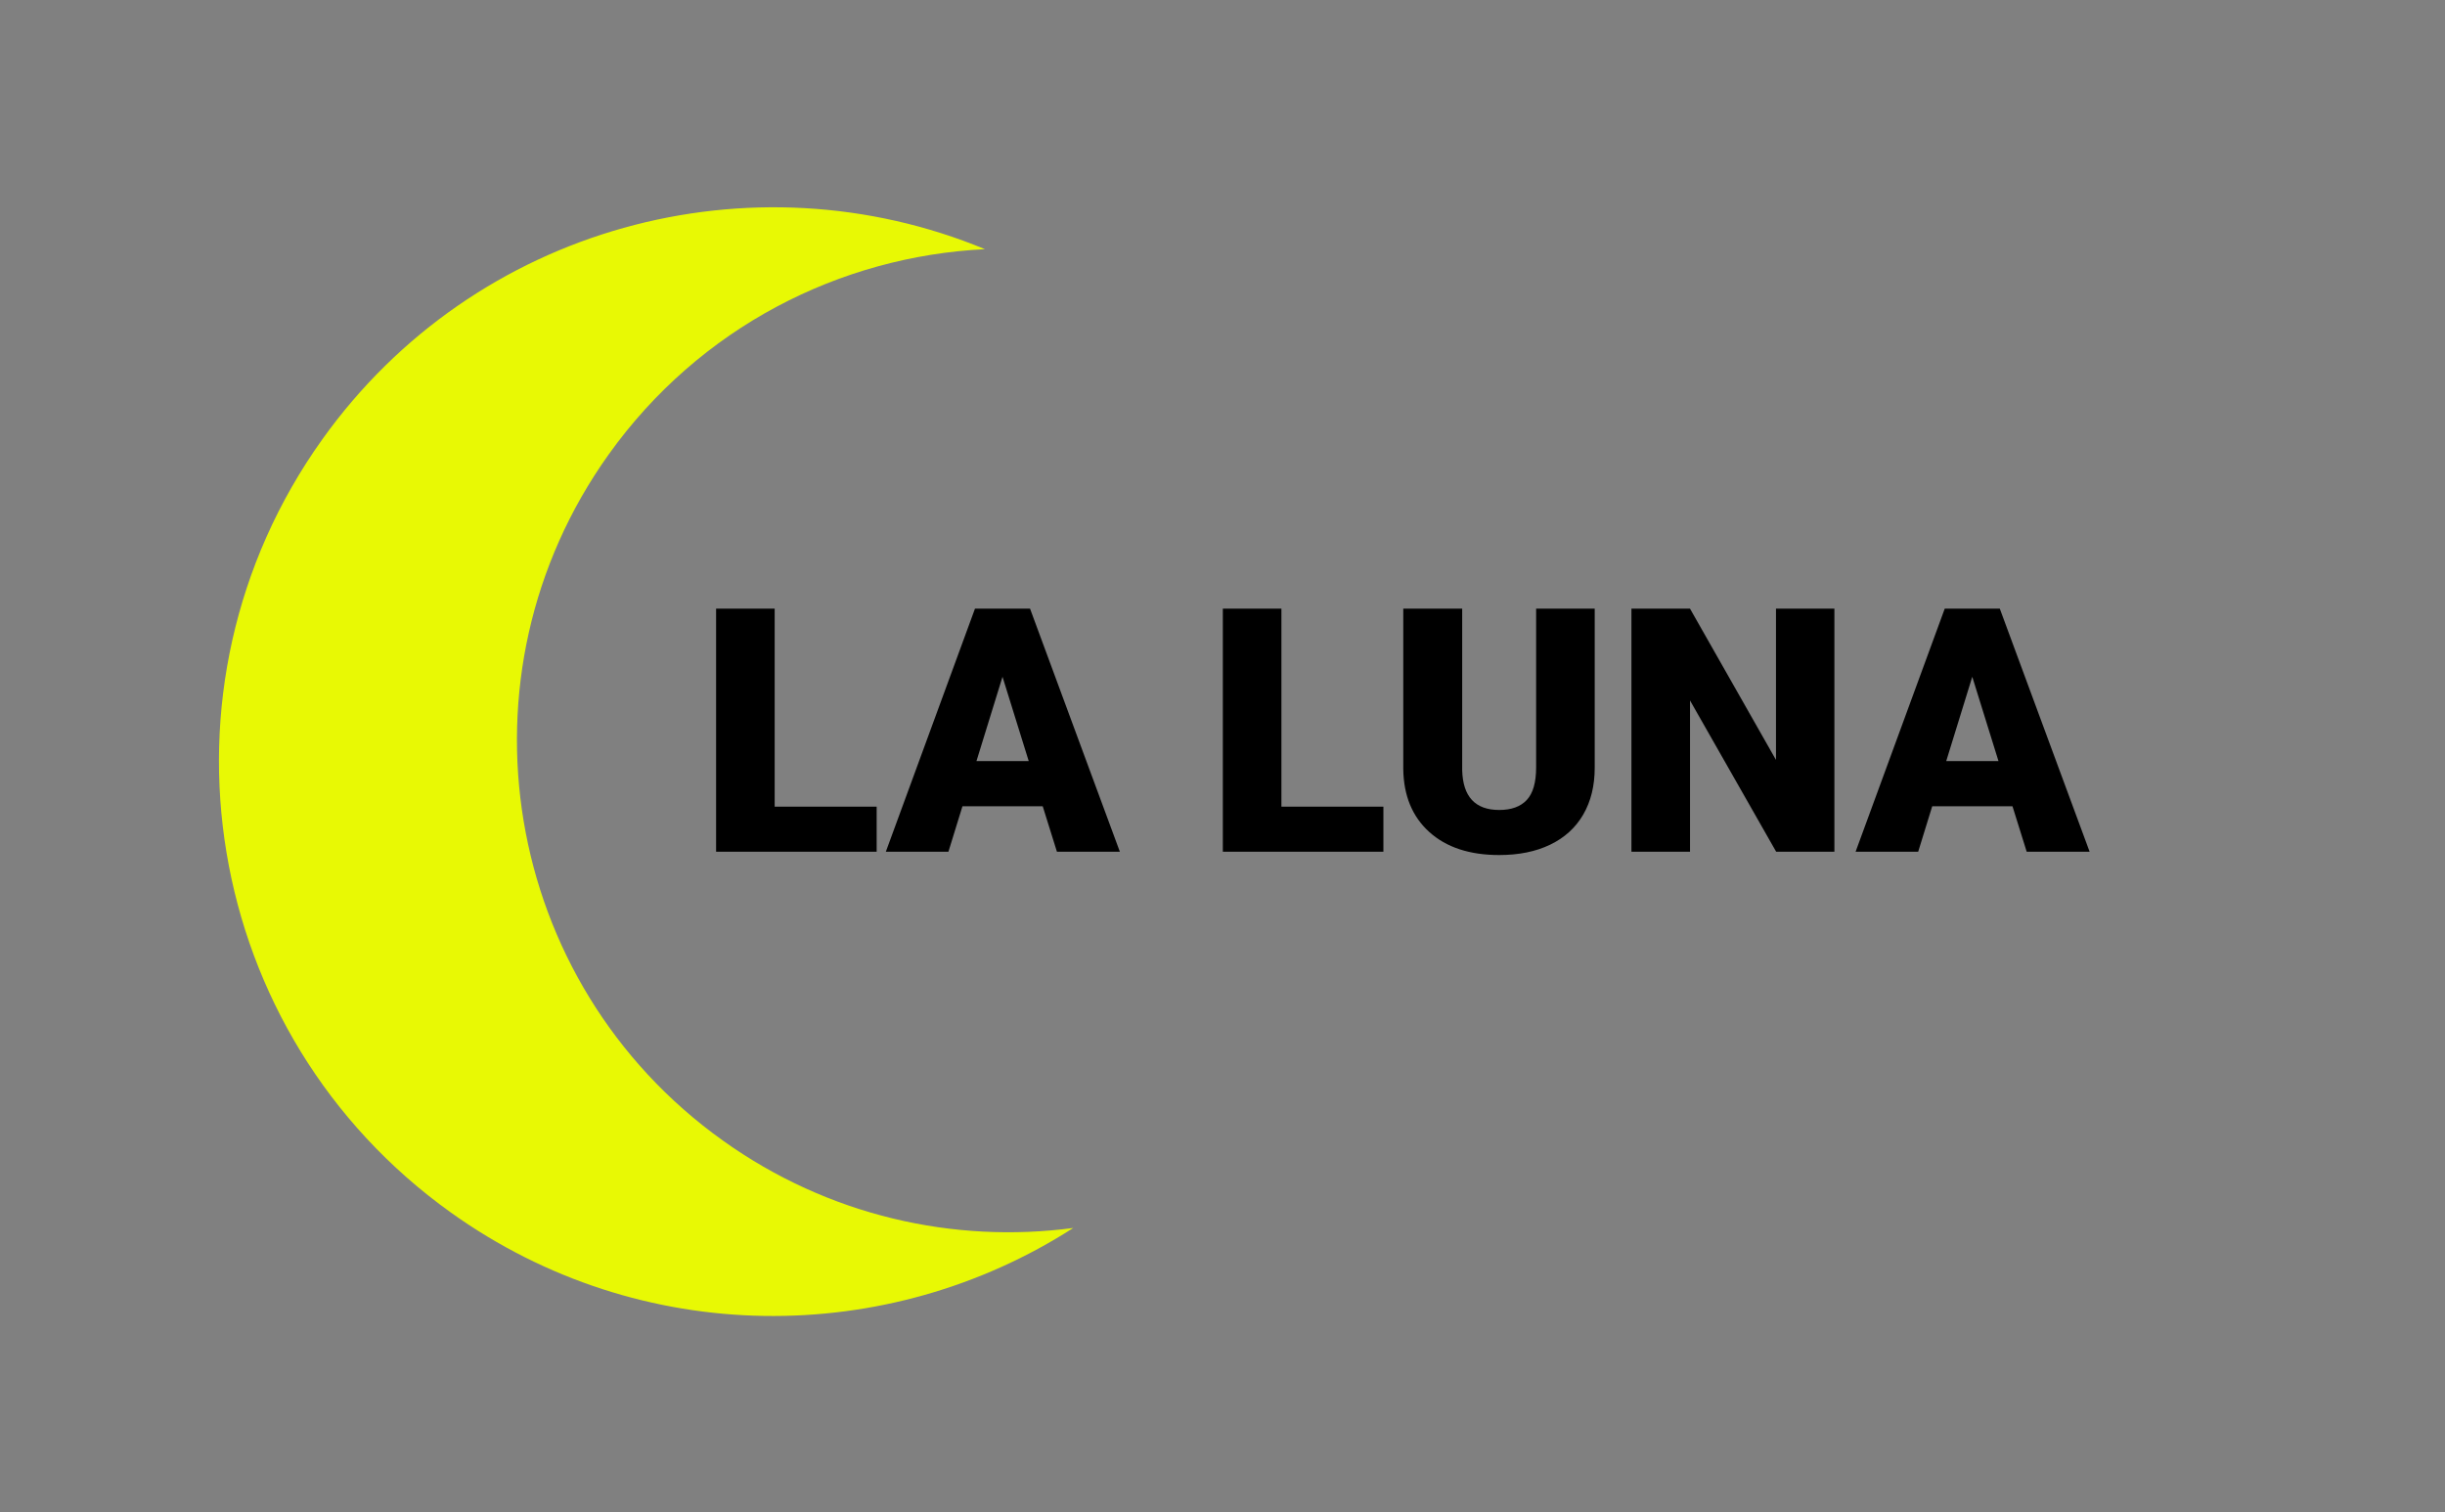 <svg width="422" height="261" viewBox="0 0 422 261" fill="none" xmlns="http://www.w3.org/2000/svg">
<rect x="0" y="0" width="422" height="261" fill="#808080" stroke="none"/>
<path fill-rule="evenodd" clip-rule="evenodd" d="M185.237 211.945C164.633 214.673 142.987 209.886 124.746 196.845C86.611 169.58 77.798 116.563 105.062 78.427C120.758 56.473 144.987 44.237 170 43.007C129.808 26.367 82.027 38.909 55.643 75.813C24.913 118.797 34.846 178.554 77.829 209.284C110.649 232.748 153.247 232.505 185.237 211.945Z" fill="#E8F904"/>
<path d="M133.707 139.222H151.309V147H123.595V105.055H133.707V139.222ZM179.973 139.164H166.116L163.696 147H152.893L168.277 105.055H177.784L193.283 147H182.422L179.973 139.164ZM168.536 131.357H177.553L173.03 116.809L168.536 131.357ZM221.169 139.222H238.771V147H211.058V105.055H221.169V139.222ZM275.243 105.055V132.509C275.243 135.621 274.581 138.319 273.255 140.604C271.93 142.871 270.029 144.599 267.551 145.79C265.074 146.981 262.145 147.576 258.765 147.576C253.656 147.576 249.632 146.251 246.694 143.601C243.755 140.95 242.257 137.32 242.2 132.711V105.055H252.369V132.913C252.484 137.503 254.616 139.798 258.765 139.798C260.858 139.798 262.443 139.222 263.518 138.069C264.594 136.917 265.131 135.044 265.131 132.452V105.055H275.243ZM316.612 147H306.558L291.693 120.899V147H281.581V105.055H291.693L306.529 131.155V105.055H316.612V147ZM347.351 139.164H333.494L331.074 147H320.271L335.655 105.055H345.162L360.661 147H349.8L347.351 139.164ZM335.914 131.357H344.931L340.408 116.809L335.914 131.357Z" fill="black"/>
</svg>
